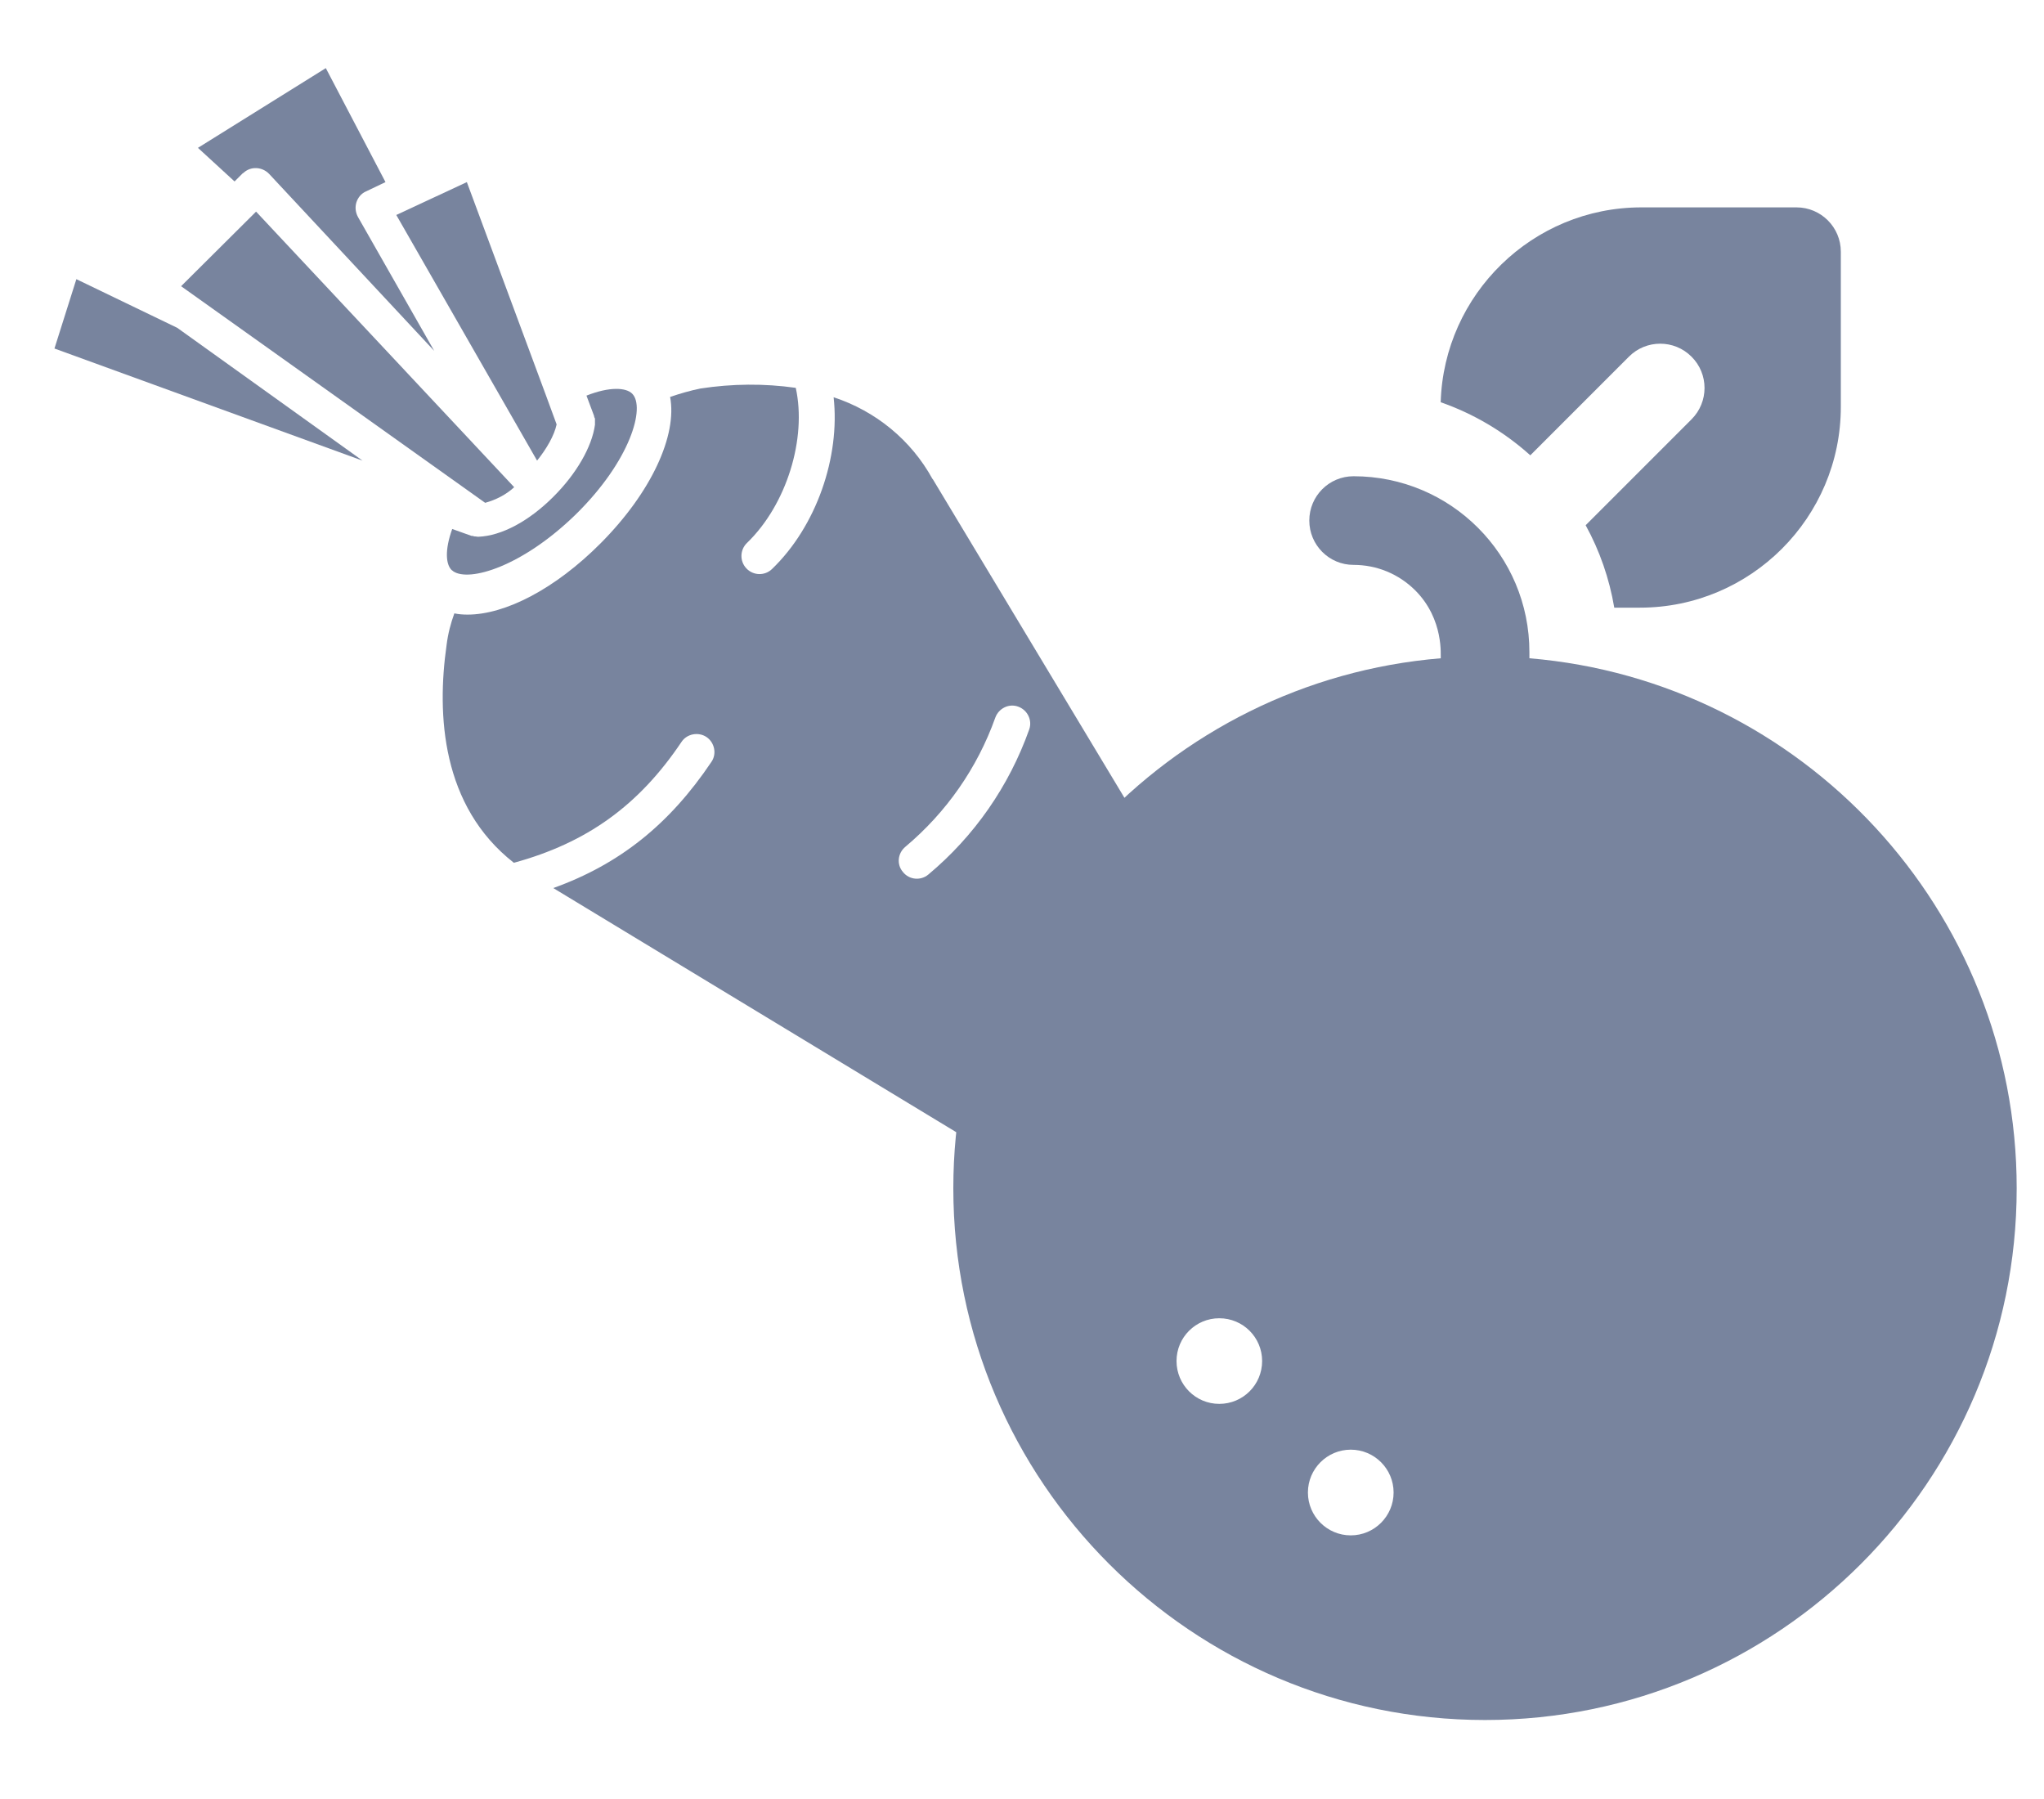 <?xml version="1.0" encoding="UTF-8"?>
<svg width="25px" height="22px" viewBox="0 0 25 22" version="1.1" xmlns="http://www.w3.org/2000/svg" xmlns:xlink="http://www.w3.org/1999/xlink">
    <!-- Generator: Sketch 64 (93537) - https://sketch.com -->
    <title>products-icon</title>
    <desc>Created with Sketch.</desc>
    <g id="Page-1" stroke="none" stroke-width="1" fill="none" fill-rule="evenodd">
        <g id="products-icon" transform="translate(0, 0.833)" fill="#78849E" fill-rule="nonzero">
            <g id="carrot" transform="translate(9.163, 8.5) scale(-1, 1) translate(-9.163, -8.5) translate(0.163, 0)">
                <path d="M13.316,1.796 L12.453,1.394 L11.495,3.976 L11.355,4.357 C11.384,4.492 11.476,4.653 11.594,4.8 L13.316,1.796 Z" id="Path"></path>
                <path d="M12.62,6.153 C12.62,6.153 12.624,6.149 12.624,6.149 C12.628,6.146 12.635,6.142 12.639,6.138 C12.71,6.069 12.725,5.894 12.632,5.636 L12.397,5.72 C12.397,5.72 12.397,5.72 12.393,5.72 C12.39,5.72 12.39,5.72 12.39,5.72 C12.39,5.72 12.386,5.72 12.386,5.72 C12.379,5.723 12.367,5.723 12.36,5.727 L12.356,5.727 C12.352,5.727 12.352,5.727 12.349,5.727 C12.338,5.727 12.33,5.731 12.319,5.731 C12.315,5.731 12.312,5.731 12.312,5.731 C12.029,5.72 11.694,5.541 11.396,5.243 C11.113,4.962 10.923,4.631 10.886,4.362 C10.886,4.358 10.886,4.358 10.886,4.355 L10.886,4.351 C10.886,4.347 10.886,4.347 10.886,4.344 C10.886,4.34 10.886,4.333 10.886,4.329 C10.886,4.325 10.886,4.322 10.886,4.322 C10.886,4.318 10.886,4.314 10.886,4.311 C10.886,4.307 10.886,4.304 10.886,4.3 C10.886,4.296 10.886,4.293 10.886,4.289 C10.886,4.285 10.886,4.282 10.89,4.278 C10.89,4.274 10.89,4.274 10.894,4.271 C10.894,4.267 10.897,4.26 10.897,4.256 L10.897,4.253 L10.99,4.005 C10.704,3.892 10.506,3.907 10.432,3.98 C10.265,4.143 10.451,4.802 11.124,5.461 C11.776,6.095 12.423,6.288 12.62,6.153 Z" id="Path"></path>
                <path d="M11.874,5.125 C11.87,5.125 11.87,5.128 11.874,5.125 C11.974,5.217 12.096,5.279 12.229,5.316 L15.948,2.667 L15.031,1.755 L11.874,5.125 Z" id="Path"></path>
                <path d="M13.804,1.642 C13.822,1.701 13.815,1.764 13.785,1.82 L12.852,3.458 L14.871,1.294 C14.956,1.205 15.097,1.197 15.186,1.282 C15.19,1.282 15.19,1.286 15.194,1.286 L15.294,1.386 L15.742,0.975 L14.178,0 L13.448,1.394 L13.689,1.509 C13.745,1.534 13.785,1.583 13.804,1.642 L13.804,1.642 Z" id="Path"></path>
                <path d="M12.606,6.668 C12.554,6.679 12.499,6.683 12.444,6.683 C11.984,6.683 11.374,6.37 10.819,5.813 C10.194,5.186 9.878,4.489 9.967,4.021 C9.845,3.98 9.72,3.943 9.595,3.918 C9.209,3.859 8.816,3.855 8.43,3.91 C8.294,4.53 8.541,5.337 9.026,5.806 C9.114,5.89 9.118,6.03 9.033,6.119 C8.949,6.207 8.809,6.211 8.721,6.126 C8.177,5.603 7.886,4.755 7.967,4.025 C7.453,4.194 7.019,4.548 6.758,5.024 L6.754,5.027 L1.756,13.335 C1.778,13.597 1.899,13.814 2.138,14.01 C2.234,14.087 2.248,14.227 2.171,14.32 C2.094,14.415 1.954,14.43 1.862,14.353 C1.69,14.216 1.55,14.047 1.447,13.851 L0.043,16.182 C-0.03,16.311 -0.008,16.473 0.098,16.572 C0.201,16.679 0.363,16.702 0.488,16.628 L4.104,14.438 C3.865,14.312 3.652,14.143 3.483,13.932 C3.406,13.836 3.421,13.7 3.516,13.623 C3.612,13.545 3.748,13.56 3.825,13.656 C3.994,13.862 4.292,14.106 4.601,14.143 L11.396,10.027 C10.584,9.736 9.974,9.246 9.463,8.486 C9.393,8.387 9.423,8.247 9.522,8.18 C9.621,8.114 9.761,8.14 9.827,8.239 C10.349,9.017 10.985,9.474 11.878,9.718 C12.764,9.025 12.822,7.907 12.701,7.056 C12.683,6.912 12.65,6.79 12.606,6.668 Z M7.118,9.832 C7.041,9.928 6.901,9.939 6.809,9.862 C6.247,9.393 5.821,8.781 5.575,8.088 C5.534,7.974 5.597,7.848 5.711,7.808 C5.824,7.767 5.949,7.83 5.99,7.944 C6.21,8.56 6.589,9.102 7.089,9.522 C7.184,9.6 7.199,9.74 7.118,9.832 Z" id="Shape"></path>
                <polygon id="Path" points="17.229 2.581 15.995 3.176 13.729 4.8 17.497 3.429"></polygon>
            </g>
            <g id="orange" transform="translate(11.66, 1.703)">
                <path d="M8.263,1.826 C8.474,1.614 8.818,1.614 9.029,1.826 C9.241,2.037 9.241,2.38 9.029,2.592 L7.734,3.887 C7.906,4.2 8.024,4.54 8.084,4.895 L8.398,4.895 C9.753,4.895 10.855,3.793 10.855,2.439 L10.855,0.542 C10.855,0.243 10.612,0 10.313,0 L8.416,0 C7.086,0 6,1.063 5.961,2.383 C6.362,2.523 6.734,2.742 7.057,3.032 L8.263,1.826 Z" id="Path"></path>
                <path d="M7.046,5.514 L7.046,5.44 C7.047,4.251 6.085,3.288 4.895,3.288 C4.596,3.288 4.354,3.53 4.354,3.83 C4.354,4.129 4.596,4.372 4.895,4.372 C5.18,4.372 5.448,4.483 5.65,4.684 C6.006,5.041 5.957,5.49 5.962,5.514 C2.628,5.79 0,8.591 0,11.995 C0,15.581 2.917,18.498 6.503,18.498 C10.089,18.498 13.006,15.581 13.006,11.995 C13.006,8.592 10.379,5.791 7.046,5.514 Z M3.253,14.632 C2.964,14.632 2.73,14.398 2.73,14.108 C2.73,13.819 2.964,13.585 3.253,13.585 C3.543,13.585 3.777,13.819 3.777,14.108 C3.777,14.398 3.543,14.632 3.253,14.632 Z M4.861,16.24 C4.572,16.24 4.337,16.005 4.337,15.716 C4.337,15.427 4.572,15.192 4.861,15.192 C5.15,15.192 5.385,15.427 5.385,15.716 C5.385,16.005 5.15,16.24 4.861,16.24 Z M5.291,14.163 C5.001,14.163 4.767,13.928 4.767,13.639 C4.767,13.349 5.001,13.115 5.291,13.115 C5.58,13.115 5.814,13.349 5.814,13.639 C5.814,13.928 5.58,14.163 5.291,14.163 Z" id="Shape"></path>
            </g>
        </g>
    </g>
</svg>